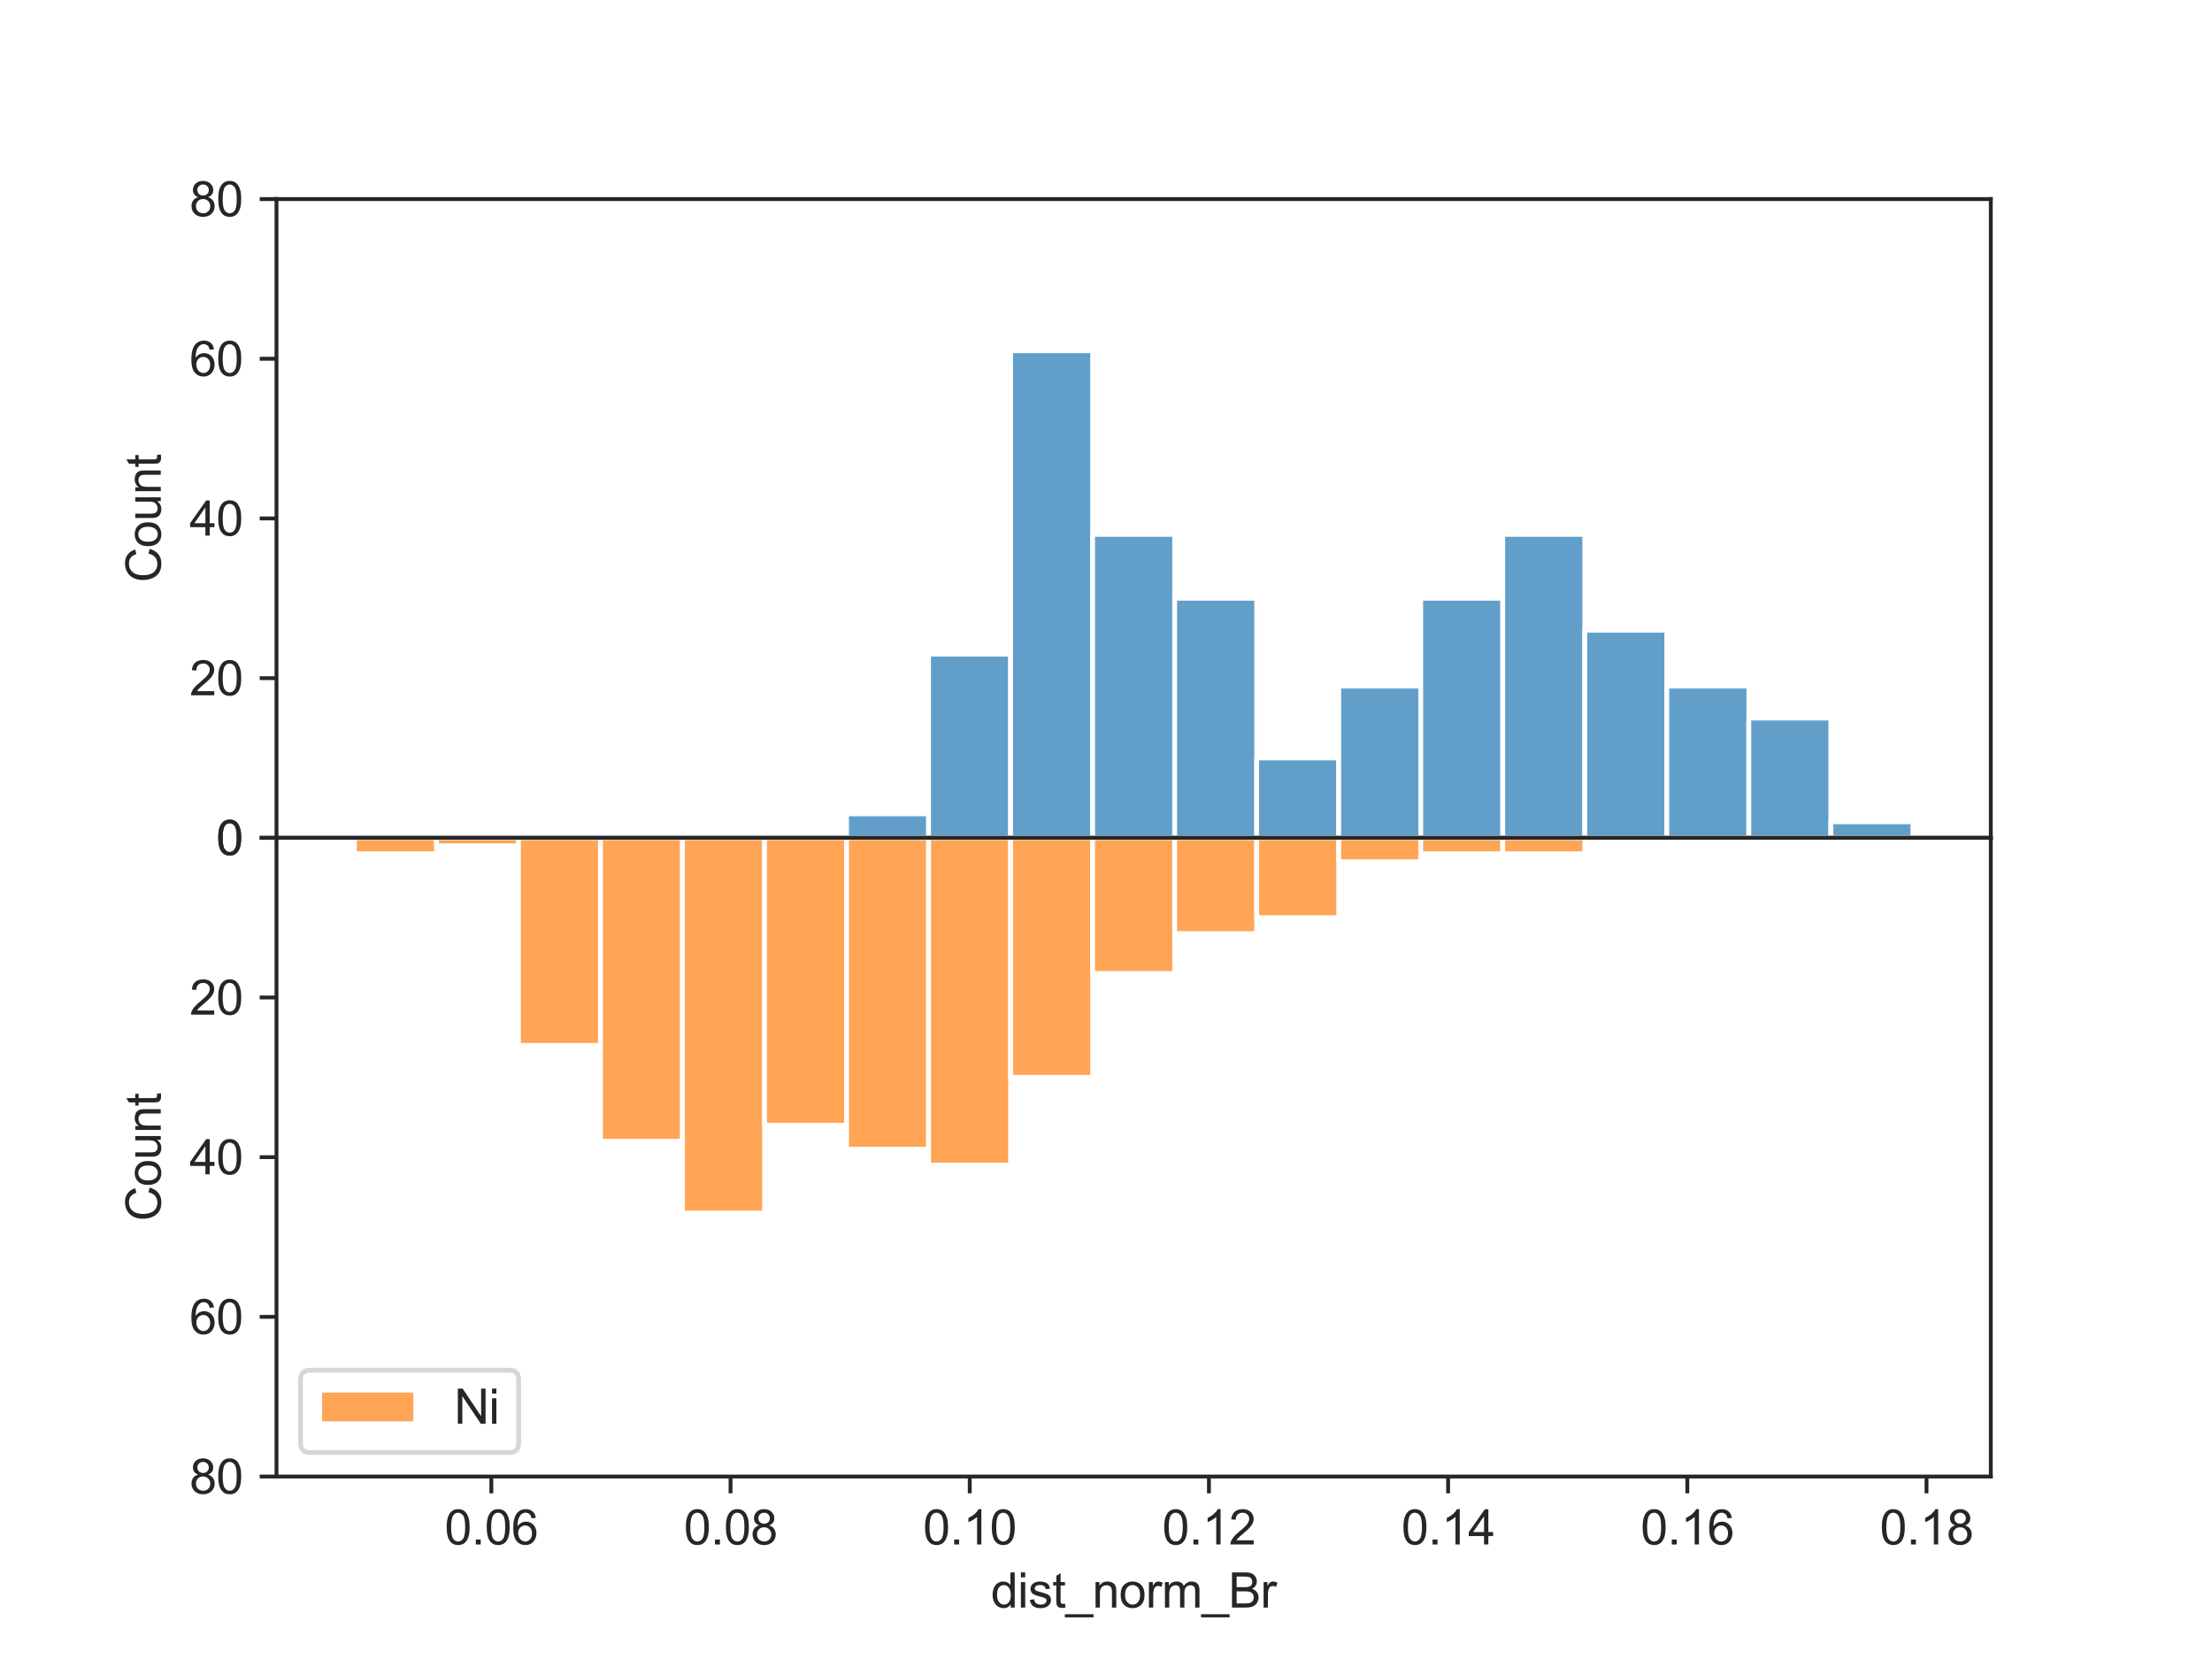 <?xml version="1.0" encoding="utf-8" standalone="no"?>
<!DOCTYPE svg PUBLIC "-//W3C//DTD SVG 1.1//EN"
  "http://www.w3.org/Graphics/SVG/1.1/DTD/svg11.dtd">
<svg xmlns:xlink="http://www.w3.org/1999/xlink" width="460.8pt" height="345.6pt" viewBox="0 0 460.8 345.6" xmlns="http://www.w3.org/2000/svg" version="1.1">
 <defs>
  <style type="text/css">*{stroke-linejoin: round; stroke-linecap: butt}</style>
 </defs>
 <g id="figure_1">
  <g id="patch_1">
   <path d="M 0 345.6 
L 460.8 345.6 
L 460.8 0 
L 0 0 
z
" style="fill: #ffffff"/>
  </g>
  <g id="axes_1">
   <g id="patch_2">
    <path d="M 57.6 174.528 
L 414.72 174.528 
L 414.72 41.472 
L 57.6 41.472 
z
" style="fill: #ffffff"/>
   </g>
   <g id="matplotlib.axis_1">
    <g id="xtick_1">
     <g id="line2d_1">
      <defs>
       <path id="me024c0a972" d="M 0 0 
L 0 3.5 
" style="stroke: #262626; stroke-width: 0.8"/>
      </defs>
      <g>
       <use xlink:href="#me024c0a972" x="102.356" y="174.528" style="fill: #262626; stroke: #262626; stroke-width: 0.8"/>
      </g>
     </g>
    </g>
    <g id="xtick_2">
     <g id="line2d_2">
      <g>
       <use xlink:href="#me024c0a972" x="152.185" y="174.528" style="fill: #262626; stroke: #262626; stroke-width: 0.8"/>
      </g>
     </g>
    </g>
    <g id="xtick_3">
     <g id="line2d_3">
      <g>
       <use xlink:href="#me024c0a972" x="202.014" y="174.528" style="fill: #262626; stroke: #262626; stroke-width: 0.8"/>
      </g>
     </g>
    </g>
    <g id="xtick_4">
     <g id="line2d_4">
      <g>
       <use xlink:href="#me024c0a972" x="251.843" y="174.528" style="fill: #262626; stroke: #262626; stroke-width: 0.8"/>
      </g>
     </g>
    </g>
    <g id="xtick_5">
     <g id="line2d_5">
      <g>
       <use xlink:href="#me024c0a972" x="301.672" y="174.528" style="fill: #262626; stroke: #262626; stroke-width: 0.8"/>
      </g>
     </g>
    </g>
    <g id="xtick_6">
     <g id="line2d_6">
      <g>
       <use xlink:href="#me024c0a972" x="351.501" y="174.528" style="fill: #262626; stroke: #262626; stroke-width: 0.8"/>
      </g>
     </g>
    </g>
    <g id="xtick_7">
     <g id="line2d_7">
      <g>
       <use xlink:href="#me024c0a972" x="401.331" y="174.528" style="fill: #262626; stroke: #262626; stroke-width: 0.8"/>
      </g>
     </g>
    </g>
   </g>
   <g id="matplotlib.axis_2">
    <g id="ytick_1">
     <g id="line2d_8">
      <defs>
       <path id="mdc1b8b03ef" d="M 0 0 
L -3.5 0 
" style="stroke: #262626; stroke-width: 0.8"/>
      </defs>
      <g>
       <use xlink:href="#mdc1b8b03ef" x="57.6" y="174.528" style="fill: #262626; stroke: #262626; stroke-width: 0.8"/>
      </g>
     </g>
     <g id="text_1">
      <!-- 0 -->
      <g style="fill: #262626" transform="translate(45.039 178.107) scale(0.1 -0.1)">
       <defs>
        <path id="ArialMT-30" d="M 266 2259 
Q 266 3072 433 3567 
Q 600 4063 929 4331 
Q 1259 4600 1759 4600 
Q 2128 4600 2406 4451 
Q 2684 4303 2865 4023 
Q 3047 3744 3150 3342 
Q 3253 2941 3253 2259 
Q 3253 1453 3087 958 
Q 2922 463 2592 192 
Q 2263 -78 1759 -78 
Q 1097 -78 719 397 
Q 266 969 266 2259 
z
M 844 2259 
Q 844 1131 1108 757 
Q 1372 384 1759 384 
Q 2147 384 2411 759 
Q 2675 1134 2675 2259 
Q 2675 3391 2411 3762 
Q 2147 4134 1753 4134 
Q 1366 4134 1134 3806 
Q 844 3388 844 2259 
z
" transform="scale(0.016)"/>
       </defs>
       <use xlink:href="#ArialMT-30"/>
      </g>
     </g>
    </g>
    <g id="ytick_2">
     <g id="line2d_9">
      <g>
       <use xlink:href="#mdc1b8b03ef" x="57.6" y="141.264" style="fill: #262626; stroke: #262626; stroke-width: 0.8"/>
      </g>
     </g>
     <g id="text_2">
      <!-- 20 -->
      <g style="fill: #262626" transform="translate(39.478 144.843) scale(0.1 -0.1)">
       <defs>
        <path id="ArialMT-32" d="M 3222 541 
L 3222 0 
L 194 0 
Q 188 203 259 391 
Q 375 700 629 1000 
Q 884 1300 1366 1694 
Q 2113 2306 2375 2664 
Q 2638 3022 2638 3341 
Q 2638 3675 2398 3904 
Q 2159 4134 1775 4134 
Q 1369 4134 1125 3890 
Q 881 3647 878 3216 
L 300 3275 
Q 359 3922 746 4261 
Q 1134 4600 1788 4600 
Q 2447 4600 2831 4234 
Q 3216 3869 3216 3328 
Q 3216 3053 3103 2787 
Q 2991 2522 2730 2228 
Q 2469 1934 1863 1422 
Q 1356 997 1212 845 
Q 1069 694 975 541 
L 3222 541 
z
" transform="scale(0.016)"/>
       </defs>
       <use xlink:href="#ArialMT-32"/>
       <use xlink:href="#ArialMT-30" x="55.615"/>
      </g>
     </g>
    </g>
    <g id="ytick_3">
     <g id="line2d_10">
      <g>
       <use xlink:href="#mdc1b8b03ef" x="57.6" y="108" style="fill: #262626; stroke: #262626; stroke-width: 0.8"/>
      </g>
     </g>
     <g id="text_3">
      <!-- 40 -->
      <g style="fill: #262626" transform="translate(39.478 111.579) scale(0.1 -0.1)">
       <defs>
        <path id="ArialMT-34" d="M 2069 0 
L 2069 1097 
L 81 1097 
L 81 1613 
L 2172 4581 
L 2631 4581 
L 2631 1613 
L 3250 1613 
L 3250 1097 
L 2631 1097 
L 2631 0 
L 2069 0 
z
M 2069 1613 
L 2069 3678 
L 634 1613 
L 2069 1613 
z
" transform="scale(0.016)"/>
       </defs>
       <use xlink:href="#ArialMT-34"/>
       <use xlink:href="#ArialMT-30" x="55.615"/>
      </g>
     </g>
    </g>
    <g id="ytick_4">
     <g id="line2d_11">
      <g>
       <use xlink:href="#mdc1b8b03ef" x="57.6" y="74.736" style="fill: #262626; stroke: #262626; stroke-width: 0.8"/>
      </g>
     </g>
     <g id="text_4">
      <!-- 60 -->
      <g style="fill: #262626" transform="translate(39.478 78.315) scale(0.1 -0.1)">
       <defs>
        <path id="ArialMT-36" d="M 3184 3459 
L 2625 3416 
Q 2550 3747 2413 3897 
Q 2184 4138 1850 4138 
Q 1581 4138 1378 3988 
Q 1113 3794 959 3422 
Q 806 3050 800 2363 
Q 1003 2672 1297 2822 
Q 1591 2972 1913 2972 
Q 2475 2972 2870 2558 
Q 3266 2144 3266 1488 
Q 3266 1056 3080 686 
Q 2894 316 2569 119 
Q 2244 -78 1831 -78 
Q 1128 -78 684 439 
Q 241 956 241 2144 
Q 241 3472 731 4075 
Q 1159 4600 1884 4600 
Q 2425 4600 2770 4297 
Q 3116 3994 3184 3459 
z
M 888 1484 
Q 888 1194 1011 928 
Q 1134 663 1356 523 
Q 1578 384 1822 384 
Q 2178 384 2434 671 
Q 2691 959 2691 1453 
Q 2691 1928 2437 2201 
Q 2184 2475 1800 2475 
Q 1419 2475 1153 2201 
Q 888 1928 888 1484 
z
" transform="scale(0.016)"/>
       </defs>
       <use xlink:href="#ArialMT-36"/>
       <use xlink:href="#ArialMT-30" x="55.615"/>
      </g>
     </g>
    </g>
    <g id="ytick_5">
     <g id="line2d_12">
      <g>
       <use xlink:href="#mdc1b8b03ef" x="57.6" y="41.472" style="fill: #262626; stroke: #262626; stroke-width: 0.8"/>
      </g>
     </g>
     <g id="text_5">
      <!-- 80 -->
      <g style="fill: #262626" transform="translate(39.478 45.051) scale(0.1 -0.1)">
       <defs>
        <path id="ArialMT-38" d="M 1131 2484 
Q 781 2613 612 2850 
Q 444 3088 444 3419 
Q 444 3919 803 4259 
Q 1163 4600 1759 4600 
Q 2359 4600 2725 4251 
Q 3091 3903 3091 3403 
Q 3091 3084 2923 2848 
Q 2756 2613 2416 2484 
Q 2838 2347 3058 2040 
Q 3278 1734 3278 1309 
Q 3278 722 2862 322 
Q 2447 -78 1769 -78 
Q 1091 -78 675 323 
Q 259 725 259 1325 
Q 259 1772 486 2073 
Q 713 2375 1131 2484 
z
M 1019 3438 
Q 1019 3113 1228 2906 
Q 1438 2700 1772 2700 
Q 2097 2700 2305 2904 
Q 2513 3109 2513 3406 
Q 2513 3716 2298 3927 
Q 2084 4138 1766 4138 
Q 1444 4138 1231 3931 
Q 1019 3725 1019 3438 
z
M 838 1322 
Q 838 1081 952 856 
Q 1066 631 1291 507 
Q 1516 384 1775 384 
Q 2178 384 2440 643 
Q 2703 903 2703 1303 
Q 2703 1709 2433 1975 
Q 2163 2241 1756 2241 
Q 1359 2241 1098 1978 
Q 838 1716 838 1322 
z
" transform="scale(0.016)"/>
       </defs>
       <use xlink:href="#ArialMT-38"/>
       <use xlink:href="#ArialMT-30" x="55.615"/>
      </g>
     </g>
    </g>
    <g id="text_6">
     <!-- Count -->
     <g style="fill: #262626" transform="translate(33.491 121.341) rotate(-90) scale(0.1 -0.1)">
      <defs>
       <path id="ArialMT-43" d="M 3763 1606 
L 4369 1453 
Q 4178 706 3683 314 
Q 3188 -78 2472 -78 
Q 1731 -78 1267 223 
Q 803 525 561 1097 
Q 319 1669 319 2325 
Q 319 3041 592 3573 
Q 866 4106 1370 4382 
Q 1875 4659 2481 4659 
Q 3169 4659 3637 4309 
Q 4106 3959 4291 3325 
L 3694 3184 
Q 3534 3684 3231 3912 
Q 2928 4141 2469 4141 
Q 1941 4141 1586 3887 
Q 1231 3634 1087 3207 
Q 944 2781 944 2328 
Q 944 1744 1114 1308 
Q 1284 872 1643 656 
Q 2003 441 2422 441 
Q 2931 441 3284 734 
Q 3638 1028 3763 1606 
z
" transform="scale(0.016)"/>
       <path id="ArialMT-6f" d="M 213 1659 
Q 213 2581 725 3025 
Q 1153 3394 1769 3394 
Q 2453 3394 2887 2945 
Q 3322 2497 3322 1706 
Q 3322 1066 3130 698 
Q 2938 331 2570 128 
Q 2203 -75 1769 -75 
Q 1072 -75 642 372 
Q 213 819 213 1659 
z
M 791 1659 
Q 791 1022 1069 705 
Q 1347 388 1769 388 
Q 2188 388 2466 706 
Q 2744 1025 2744 1678 
Q 2744 2294 2464 2611 
Q 2184 2928 1769 2928 
Q 1347 2928 1069 2612 
Q 791 2297 791 1659 
z
" transform="scale(0.016)"/>
       <path id="ArialMT-75" d="M 2597 0 
L 2597 488 
Q 2209 -75 1544 -75 
Q 1250 -75 995 37 
Q 741 150 617 320 
Q 494 491 444 738 
Q 409 903 409 1263 
L 409 3319 
L 972 3319 
L 972 1478 
Q 972 1038 1006 884 
Q 1059 663 1231 536 
Q 1403 409 1656 409 
Q 1909 409 2131 539 
Q 2353 669 2445 892 
Q 2538 1116 2538 1541 
L 2538 3319 
L 3100 3319 
L 3100 0 
L 2597 0 
z
" transform="scale(0.016)"/>
       <path id="ArialMT-6e" d="M 422 0 
L 422 3319 
L 928 3319 
L 928 2847 
Q 1294 3394 1984 3394 
Q 2284 3394 2536 3286 
Q 2788 3178 2913 3003 
Q 3038 2828 3088 2588 
Q 3119 2431 3119 2041 
L 3119 0 
L 2556 0 
L 2556 2019 
Q 2556 2363 2490 2533 
Q 2425 2703 2258 2804 
Q 2091 2906 1866 2906 
Q 1506 2906 1245 2678 
Q 984 2450 984 1813 
L 984 0 
L 422 0 
z
" transform="scale(0.016)"/>
       <path id="ArialMT-74" d="M 1650 503 
L 1731 6 
Q 1494 -44 1306 -44 
Q 1000 -44 831 53 
Q 663 150 594 308 
Q 525 466 525 972 
L 525 2881 
L 113 2881 
L 113 3319 
L 525 3319 
L 525 4141 
L 1084 4478 
L 1084 3319 
L 1650 3319 
L 1650 2881 
L 1084 2881 
L 1084 941 
Q 1084 700 1114 631 
Q 1144 563 1211 522 
Q 1278 481 1403 481 
Q 1497 481 1650 503 
z
" transform="scale(0.016)"/>
      </defs>
      <use xlink:href="#ArialMT-43"/>
      <use xlink:href="#ArialMT-6f" x="72.217"/>
      <use xlink:href="#ArialMT-75" x="127.832"/>
      <use xlink:href="#ArialMT-6e" x="183.447"/>
      <use xlink:href="#ArialMT-74" x="239.062"/>
     </g>
    </g>
   </g>
   <g id="patch_3">
    <path d="M 73.833 174.528 
L 90.92 174.528 
L 90.92 174.528 
L 73.833 174.528 
z
" clip-path="url(#pae4f54bc31)" style="fill: #1f77b4; fill-opacity: 0.7; stroke: #ffffff; stroke-linejoin: miter"/>
   </g>
   <g id="patch_4">
    <path d="M 90.92 174.528 
L 108.007 174.528 
L 108.007 174.528 
L 90.92 174.528 
z
" clip-path="url(#pae4f54bc31)" style="fill: #1f77b4; fill-opacity: 0.7; stroke: #ffffff; stroke-linejoin: miter"/>
   </g>
   <g id="patch_5">
    <path d="M 108.007 174.528 
L 125.094 174.528 
L 125.094 174.528 
L 108.007 174.528 
z
" clip-path="url(#pae4f54bc31)" style="fill: #1f77b4; fill-opacity: 0.7; stroke: #ffffff; stroke-linejoin: miter"/>
   </g>
   <g id="patch_6">
    <path d="M 125.094 174.528 
L 142.181 174.528 
L 142.181 174.528 
L 125.094 174.528 
z
" clip-path="url(#pae4f54bc31)" style="fill: #1f77b4; fill-opacity: 0.7; stroke: #ffffff; stroke-linejoin: miter"/>
   </g>
   <g id="patch_7">
    <path d="M 142.181 174.528 
L 159.268 174.528 
L 159.268 174.528 
L 142.181 174.528 
z
" clip-path="url(#pae4f54bc31)" style="fill: #1f77b4; fill-opacity: 0.7; stroke: #ffffff; stroke-linejoin: miter"/>
   </g>
   <g id="patch_8">
    <path d="M 159.268 174.528 
L 176.355 174.528 
L 176.355 174.528 
L 159.268 174.528 
z
" clip-path="url(#pae4f54bc31)" style="fill: #1f77b4; fill-opacity: 0.7; stroke: #ffffff; stroke-linejoin: miter"/>
   </g>
   <g id="patch_9">
    <path d="M 176.355 174.528 
L 193.442 174.528 
L 193.442 169.538 
L 176.355 169.538 
z
" clip-path="url(#pae4f54bc31)" style="fill: #1f77b4; fill-opacity: 0.7; stroke: #ffffff; stroke-linejoin: miter"/>
   </g>
   <g id="patch_10">
    <path d="M 193.442 174.528 
L 210.529 174.528 
L 210.529 136.274 
L 193.442 136.274 
z
" clip-path="url(#pae4f54bc31)" style="fill: #1f77b4; fill-opacity: 0.7; stroke: #ffffff; stroke-linejoin: miter"/>
   </g>
   <g id="patch_11">
    <path d="M 210.529 174.528 
L 227.616 174.528 
L 227.616 73.073 
L 210.529 73.073 
z
" clip-path="url(#pae4f54bc31)" style="fill: #1f77b4; fill-opacity: 0.7; stroke: #ffffff; stroke-linejoin: miter"/>
   </g>
   <g id="patch_12">
    <path d="M 227.616 174.528 
L 244.704 174.528 
L 244.704 111.326 
L 227.616 111.326 
z
" clip-path="url(#pae4f54bc31)" style="fill: #1f77b4; fill-opacity: 0.7; stroke: #ffffff; stroke-linejoin: miter"/>
   </g>
   <g id="patch_13">
    <path d="M 244.704 174.528 
L 261.791 174.528 
L 261.791 124.632 
L 244.704 124.632 
z
" clip-path="url(#pae4f54bc31)" style="fill: #1f77b4; fill-opacity: 0.7; stroke: #ffffff; stroke-linejoin: miter"/>
   </g>
   <g id="patch_14">
    <path d="M 261.791 174.528 
L 278.878 174.528 
L 278.878 157.896 
L 261.791 157.896 
z
" clip-path="url(#pae4f54bc31)" style="fill: #1f77b4; fill-opacity: 0.7; stroke: #ffffff; stroke-linejoin: miter"/>
   </g>
   <g id="patch_15">
    <path d="M 278.878 174.528 
L 295.965 174.528 
L 295.965 142.927 
L 278.878 142.927 
z
" clip-path="url(#pae4f54bc31)" style="fill: #1f77b4; fill-opacity: 0.7; stroke: #ffffff; stroke-linejoin: miter"/>
   </g>
   <g id="patch_16">
    <path d="M 295.965 174.528 
L 313.052 174.528 
L 313.052 124.632 
L 295.965 124.632 
z
" clip-path="url(#pae4f54bc31)" style="fill: #1f77b4; fill-opacity: 0.7; stroke: #ffffff; stroke-linejoin: miter"/>
   </g>
   <g id="patch_17">
    <path d="M 313.052 174.528 
L 330.139 174.528 
L 330.139 111.326 
L 313.052 111.326 
z
" clip-path="url(#pae4f54bc31)" style="fill: #1f77b4; fill-opacity: 0.7; stroke: #ffffff; stroke-linejoin: miter"/>
   </g>
   <g id="patch_18">
    <path d="M 330.139 174.528 
L 347.226 174.528 
L 347.226 131.285 
L 330.139 131.285 
z
" clip-path="url(#pae4f54bc31)" style="fill: #1f77b4; fill-opacity: 0.7; stroke: #ffffff; stroke-linejoin: miter"/>
   </g>
   <g id="patch_19">
    <path d="M 347.226 174.528 
L 364.313 174.528 
L 364.313 142.927 
L 347.226 142.927 
z
" clip-path="url(#pae4f54bc31)" style="fill: #1f77b4; fill-opacity: 0.7; stroke: #ffffff; stroke-linejoin: miter"/>
   </g>
   <g id="patch_20">
    <path d="M 364.313 174.528 
L 381.4 174.528 
L 381.4 149.58 
L 364.313 149.58 
z
" clip-path="url(#pae4f54bc31)" style="fill: #1f77b4; fill-opacity: 0.7; stroke: #ffffff; stroke-linejoin: miter"/>
   </g>
   <g id="patch_21">
    <path d="M 381.4 174.528 
L 398.487 174.528 
L 398.487 171.202 
L 381.4 171.202 
z
" clip-path="url(#pae4f54bc31)" style="fill: #1f77b4; fill-opacity: 0.7; stroke: #ffffff; stroke-linejoin: miter"/>
   </g>
   <g id="patch_22">
    <path d="M 57.6 174.528 
L 57.6 41.472 
" style="fill: none; stroke: #262626; stroke-width: 0.8; stroke-linejoin: miter; stroke-linecap: square"/>
   </g>
   <g id="patch_23">
    <path d="M 414.72 174.528 
L 414.72 41.472 
" style="fill: none; stroke: #262626; stroke-width: 0.8; stroke-linejoin: miter; stroke-linecap: square"/>
   </g>
   <g id="patch_24">
    <path d="M 57.6 174.528 
L 414.72 174.528 
" style="fill: none; stroke: #262626; stroke-width: 0.8; stroke-linejoin: miter; stroke-linecap: square"/>
   </g>
   <g id="patch_25">
    <path d="M 57.6 41.472 
L 414.72 41.472 
" style="fill: none; stroke: #262626; stroke-width: 0.8; stroke-linejoin: miter; stroke-linecap: square"/>
   </g>
  </g>
  <g id="axes_2">
   <g id="patch_26">
    <path d="M 57.6 307.584 
L 414.72 307.584 
L 414.72 174.528 
L 57.6 174.528 
z
" style="fill: #ffffff"/>
   </g>
   <g id="matplotlib.axis_3">
    <g id="xtick_8">
     <g id="line2d_13">
      <g>
       <use xlink:href="#me024c0a972" x="102.356" y="307.584" style="fill: #262626; stroke: #262626; stroke-width: 0.8"/>
      </g>
     </g>
     <g id="text_7">
      <!-- 0.06 -->
      <g style="fill: #262626" transform="translate(92.626 321.742) scale(0.1 -0.1)">
       <defs>
        <path id="ArialMT-2e" d="M 581 0 
L 581 641 
L 1222 641 
L 1222 0 
L 581 0 
z
" transform="scale(0.016)"/>
       </defs>
       <use xlink:href="#ArialMT-30"/>
       <use xlink:href="#ArialMT-2e" x="55.615"/>
       <use xlink:href="#ArialMT-30" x="83.398"/>
       <use xlink:href="#ArialMT-36" x="139.014"/>
      </g>
     </g>
    </g>
    <g id="xtick_9">
     <g id="line2d_14">
      <g>
       <use xlink:href="#me024c0a972" x="152.185" y="307.584" style="fill: #262626; stroke: #262626; stroke-width: 0.8"/>
      </g>
     </g>
     <g id="text_8">
      <!-- 0.08 -->
      <g style="fill: #262626" transform="translate(142.455 321.742) scale(0.1 -0.1)">
       <use xlink:href="#ArialMT-30"/>
       <use xlink:href="#ArialMT-2e" x="55.615"/>
       <use xlink:href="#ArialMT-30" x="83.398"/>
       <use xlink:href="#ArialMT-38" x="139.014"/>
      </g>
     </g>
    </g>
    <g id="xtick_10">
     <g id="line2d_15">
      <g>
       <use xlink:href="#me024c0a972" x="202.014" y="307.584" style="fill: #262626; stroke: #262626; stroke-width: 0.8"/>
      </g>
     </g>
     <g id="text_9">
      <!-- 0.10 -->
      <g style="fill: #262626" transform="translate(192.284 321.742) scale(0.1 -0.1)">
       <defs>
        <path id="ArialMT-31" d="M 2384 0 
L 1822 0 
L 1822 3584 
Q 1619 3391 1289 3197 
Q 959 3003 697 2906 
L 697 3450 
Q 1169 3672 1522 3987 
Q 1875 4303 2022 4600 
L 2384 4600 
L 2384 0 
z
" transform="scale(0.016)"/>
       </defs>
       <use xlink:href="#ArialMT-30"/>
       <use xlink:href="#ArialMT-2e" x="55.615"/>
       <use xlink:href="#ArialMT-31" x="83.398"/>
       <use xlink:href="#ArialMT-30" x="139.014"/>
      </g>
     </g>
    </g>
    <g id="xtick_11">
     <g id="line2d_16">
      <g>
       <use xlink:href="#me024c0a972" x="251.843" y="307.584" style="fill: #262626; stroke: #262626; stroke-width: 0.8"/>
      </g>
     </g>
     <g id="text_10">
      <!-- 0.12 -->
      <g style="fill: #262626" transform="translate(242.113 321.742) scale(0.1 -0.1)">
       <use xlink:href="#ArialMT-30"/>
       <use xlink:href="#ArialMT-2e" x="55.615"/>
       <use xlink:href="#ArialMT-31" x="83.398"/>
       <use xlink:href="#ArialMT-32" x="139.014"/>
      </g>
     </g>
    </g>
    <g id="xtick_12">
     <g id="line2d_17">
      <g>
       <use xlink:href="#me024c0a972" x="301.672" y="307.584" style="fill: #262626; stroke: #262626; stroke-width: 0.8"/>
      </g>
     </g>
     <g id="text_11">
      <!-- 0.14 -->
      <g style="fill: #262626" transform="translate(291.942 321.742) scale(0.1 -0.1)">
       <use xlink:href="#ArialMT-30"/>
       <use xlink:href="#ArialMT-2e" x="55.615"/>
       <use xlink:href="#ArialMT-31" x="83.398"/>
       <use xlink:href="#ArialMT-34" x="139.014"/>
      </g>
     </g>
    </g>
    <g id="xtick_13">
     <g id="line2d_18">
      <g>
       <use xlink:href="#me024c0a972" x="351.501" y="307.584" style="fill: #262626; stroke: #262626; stroke-width: 0.8"/>
      </g>
     </g>
     <g id="text_12">
      <!-- 0.16 -->
      <g style="fill: #262626" transform="translate(341.771 321.742) scale(0.1 -0.1)">
       <use xlink:href="#ArialMT-30"/>
       <use xlink:href="#ArialMT-2e" x="55.615"/>
       <use xlink:href="#ArialMT-31" x="83.398"/>
       <use xlink:href="#ArialMT-36" x="139.014"/>
      </g>
     </g>
    </g>
    <g id="xtick_14">
     <g id="line2d_19">
      <g>
       <use xlink:href="#me024c0a972" x="401.331" y="307.584" style="fill: #262626; stroke: #262626; stroke-width: 0.8"/>
      </g>
     </g>
     <g id="text_13">
      <!-- 0.18 -->
      <g style="fill: #262626" transform="translate(391.6 321.742) scale(0.1 -0.1)">
       <use xlink:href="#ArialMT-30"/>
       <use xlink:href="#ArialMT-2e" x="55.615"/>
       <use xlink:href="#ArialMT-31" x="83.398"/>
       <use xlink:href="#ArialMT-38" x="139.014"/>
      </g>
     </g>
    </g>
    <g id="text_14">
     <!-- dist_norm_Br -->
     <g style="fill: #262626" transform="translate(206.428 334.887) scale(0.1 -0.1)">
      <defs>
       <path id="ArialMT-64" d="M 2575 0 
L 2575 419 
Q 2259 -75 1647 -75 
Q 1250 -75 917 144 
Q 584 363 401 755 
Q 219 1147 219 1656 
Q 219 2153 384 2558 
Q 550 2963 881 3178 
Q 1213 3394 1622 3394 
Q 1922 3394 2156 3267 
Q 2391 3141 2538 2938 
L 2538 4581 
L 3097 4581 
L 3097 0 
L 2575 0 
z
M 797 1656 
Q 797 1019 1065 703 
Q 1334 388 1700 388 
Q 2069 388 2326 689 
Q 2584 991 2584 1609 
Q 2584 2291 2321 2609 
Q 2059 2928 1675 2928 
Q 1300 2928 1048 2622 
Q 797 2316 797 1656 
z
" transform="scale(0.016)"/>
       <path id="ArialMT-69" d="M 425 3934 
L 425 4581 
L 988 4581 
L 988 3934 
L 425 3934 
z
M 425 0 
L 425 3319 
L 988 3319 
L 988 0 
L 425 0 
z
" transform="scale(0.016)"/>
       <path id="ArialMT-73" d="M 197 991 
L 753 1078 
Q 800 744 1014 566 
Q 1228 388 1613 388 
Q 2000 388 2187 545 
Q 2375 703 2375 916 
Q 2375 1106 2209 1216 
Q 2094 1291 1634 1406 
Q 1016 1563 777 1677 
Q 538 1791 414 1992 
Q 291 2194 291 2438 
Q 291 2659 392 2848 
Q 494 3038 669 3163 
Q 800 3259 1026 3326 
Q 1253 3394 1513 3394 
Q 1903 3394 2198 3281 
Q 2494 3169 2634 2976 
Q 2775 2784 2828 2463 
L 2278 2388 
Q 2241 2644 2061 2787 
Q 1881 2931 1553 2931 
Q 1166 2931 1000 2803 
Q 834 2675 834 2503 
Q 834 2394 903 2306 
Q 972 2216 1119 2156 
Q 1203 2125 1616 2013 
Q 2213 1853 2448 1751 
Q 2684 1650 2818 1456 
Q 2953 1263 2953 975 
Q 2953 694 2789 445 
Q 2625 197 2315 61 
Q 2006 -75 1616 -75 
Q 969 -75 630 194 
Q 291 463 197 991 
z
" transform="scale(0.016)"/>
       <path id="ArialMT-5f" d="M -97 -1272 
L -97 -866 
L 3631 -866 
L 3631 -1272 
L -97 -1272 
z
" transform="scale(0.016)"/>
       <path id="ArialMT-72" d="M 416 0 
L 416 3319 
L 922 3319 
L 922 2816 
Q 1116 3169 1280 3281 
Q 1444 3394 1641 3394 
Q 1925 3394 2219 3213 
L 2025 2691 
Q 1819 2813 1613 2813 
Q 1428 2813 1281 2702 
Q 1134 2591 1072 2394 
Q 978 2094 978 1738 
L 978 0 
L 416 0 
z
" transform="scale(0.016)"/>
       <path id="ArialMT-6d" d="M 422 0 
L 422 3319 
L 925 3319 
L 925 2853 
Q 1081 3097 1340 3245 
Q 1600 3394 1931 3394 
Q 2300 3394 2536 3241 
Q 2772 3088 2869 2813 
Q 3263 3394 3894 3394 
Q 4388 3394 4653 3120 
Q 4919 2847 4919 2278 
L 4919 0 
L 4359 0 
L 4359 2091 
Q 4359 2428 4304 2576 
Q 4250 2725 4106 2815 
Q 3963 2906 3769 2906 
Q 3419 2906 3187 2673 
Q 2956 2441 2956 1928 
L 2956 0 
L 2394 0 
L 2394 2156 
Q 2394 2531 2256 2718 
Q 2119 2906 1806 2906 
Q 1569 2906 1367 2781 
Q 1166 2656 1075 2415 
Q 984 2175 984 1722 
L 984 0 
L 422 0 
z
" transform="scale(0.016)"/>
       <path id="ArialMT-42" d="M 469 0 
L 469 4581 
L 2188 4581 
Q 2713 4581 3030 4442 
Q 3347 4303 3526 4014 
Q 3706 3725 3706 3409 
Q 3706 3116 3547 2856 
Q 3388 2597 3066 2438 
Q 3481 2316 3704 2022 
Q 3928 1728 3928 1328 
Q 3928 1006 3792 729 
Q 3656 453 3456 303 
Q 3256 153 2954 76 
Q 2653 0 2216 0 
L 469 0 
z
M 1075 2656 
L 2066 2656 
Q 2469 2656 2644 2709 
Q 2875 2778 2992 2937 
Q 3109 3097 3109 3338 
Q 3109 3566 3000 3739 
Q 2891 3913 2687 3977 
Q 2484 4041 1991 4041 
L 1075 4041 
L 1075 2656 
z
M 1075 541 
L 2216 541 
Q 2509 541 2628 563 
Q 2838 600 2978 687 
Q 3119 775 3209 942 
Q 3300 1109 3300 1328 
Q 3300 1584 3169 1773 
Q 3038 1963 2805 2039 
Q 2572 2116 2134 2116 
L 1075 2116 
L 1075 541 
z
" transform="scale(0.016)"/>
      </defs>
      <use xlink:href="#ArialMT-64"/>
      <use xlink:href="#ArialMT-69" x="55.615"/>
      <use xlink:href="#ArialMT-73" x="77.832"/>
      <use xlink:href="#ArialMT-74" x="127.832"/>
      <use xlink:href="#ArialMT-5f" x="155.615"/>
      <use xlink:href="#ArialMT-6e" x="211.23"/>
      <use xlink:href="#ArialMT-6f" x="266.846"/>
      <use xlink:href="#ArialMT-72" x="322.461"/>
      <use xlink:href="#ArialMT-6d" x="355.762"/>
      <use xlink:href="#ArialMT-5f" x="439.062"/>
      <use xlink:href="#ArialMT-42" x="494.678"/>
      <use xlink:href="#ArialMT-72" x="561.377"/>
     </g>
    </g>
   </g>
   <g id="matplotlib.axis_4">
    <g id="ytick_6">
     <g id="line2d_20">
      <g>
       <use xlink:href="#mdc1b8b03ef" x="57.6" y="174.528" style="fill: #262626; stroke: #262626; stroke-width: 0.8"/>
      </g>
     </g>
     <g id="text_15">
      <!-- 0 -->
      <g style="fill: #262626" transform="translate(45.039 178.107) scale(0.1 -0.1)">
       <use xlink:href="#ArialMT-30"/>
      </g>
     </g>
    </g>
    <g id="ytick_7">
     <g id="line2d_21">
      <g>
       <use xlink:href="#mdc1b8b03ef" x="57.6" y="207.792" style="fill: #262626; stroke: #262626; stroke-width: 0.8"/>
      </g>
     </g>
     <g id="text_16">
      <!-- 20 -->
      <g style="fill: #262626" transform="translate(39.478 211.371) scale(0.1 -0.1)">
       <use xlink:href="#ArialMT-32"/>
       <use xlink:href="#ArialMT-30" x="55.615"/>
      </g>
     </g>
    </g>
    <g id="ytick_8">
     <g id="line2d_22">
      <g>
       <use xlink:href="#mdc1b8b03ef" x="57.6" y="241.056" style="fill: #262626; stroke: #262626; stroke-width: 0.8"/>
      </g>
     </g>
     <g id="text_17">
      <!-- 40 -->
      <g style="fill: #262626" transform="translate(39.478 244.635) scale(0.1 -0.1)">
       <use xlink:href="#ArialMT-34"/>
       <use xlink:href="#ArialMT-30" x="55.615"/>
      </g>
     </g>
    </g>
    <g id="ytick_9">
     <g id="line2d_23">
      <g>
       <use xlink:href="#mdc1b8b03ef" x="57.6" y="274.32" style="fill: #262626; stroke: #262626; stroke-width: 0.8"/>
      </g>
     </g>
     <g id="text_18">
      <!-- 60 -->
      <g style="fill: #262626" transform="translate(39.478 277.899) scale(0.1 -0.1)">
       <use xlink:href="#ArialMT-36"/>
       <use xlink:href="#ArialMT-30" x="55.615"/>
      </g>
     </g>
    </g>
    <g id="ytick_10">
     <g id="line2d_24">
      <g>
       <use xlink:href="#mdc1b8b03ef" x="57.6" y="307.584" style="fill: #262626; stroke: #262626; stroke-width: 0.8"/>
      </g>
     </g>
     <g id="text_19">
      <!-- 80 -->
      <g style="fill: #262626" transform="translate(39.478 311.163) scale(0.1 -0.1)">
       <use xlink:href="#ArialMT-38"/>
       <use xlink:href="#ArialMT-30" x="55.615"/>
      </g>
     </g>
    </g>
    <g id="text_20">
     <!-- Count -->
     <g style="fill: #262626" transform="translate(33.491 254.397) rotate(-90) scale(0.1 -0.1)">
      <use xlink:href="#ArialMT-43"/>
      <use xlink:href="#ArialMT-6f" x="72.217"/>
      <use xlink:href="#ArialMT-75" x="127.832"/>
      <use xlink:href="#ArialMT-6e" x="183.447"/>
      <use xlink:href="#ArialMT-74" x="239.062"/>
     </g>
    </g>
   </g>
   <g id="patch_27">
    <path d="M 73.833 174.528 
L 90.92 174.528 
L 90.92 177.854 
L 73.833 177.854 
z
" clip-path="url(#p81a95c6127)" style="fill: #ff7f0e; fill-opacity: 0.7; stroke: #ffffff; stroke-linejoin: miter"/>
   </g>
   <g id="patch_28">
    <path d="M 90.92 174.528 
L 108.007 174.528 
L 108.007 176.191 
L 90.92 176.191 
z
" clip-path="url(#p81a95c6127)" style="fill: #ff7f0e; fill-opacity: 0.7; stroke: #ffffff; stroke-linejoin: miter"/>
   </g>
   <g id="patch_29">
    <path d="M 108.007 174.528 
L 125.094 174.528 
L 125.094 217.771 
L 108.007 217.771 
z
" clip-path="url(#p81a95c6127)" style="fill: #ff7f0e; fill-opacity: 0.7; stroke: #ffffff; stroke-linejoin: miter"/>
   </g>
   <g id="patch_30">
    <path d="M 125.094 174.528 
L 142.181 174.528 
L 142.181 237.73 
L 125.094 237.73 
z
" clip-path="url(#p81a95c6127)" style="fill: #ff7f0e; fill-opacity: 0.7; stroke: #ffffff; stroke-linejoin: miter"/>
   </g>
   <g id="patch_31">
    <path d="M 142.181 174.528 
L 159.268 174.528 
L 159.268 252.698 
L 142.181 252.698 
z
" clip-path="url(#p81a95c6127)" style="fill: #ff7f0e; fill-opacity: 0.7; stroke: #ffffff; stroke-linejoin: miter"/>
   </g>
   <g id="patch_32">
    <path d="M 159.268 174.528 
L 176.355 174.528 
L 176.355 234.403 
L 159.268 234.403 
z
" clip-path="url(#p81a95c6127)" style="fill: #ff7f0e; fill-opacity: 0.7; stroke: #ffffff; stroke-linejoin: miter"/>
   </g>
   <g id="patch_33">
    <path d="M 176.355 174.528 
L 193.442 174.528 
L 193.442 239.393 
L 176.355 239.393 
z
" clip-path="url(#p81a95c6127)" style="fill: #ff7f0e; fill-opacity: 0.7; stroke: #ffffff; stroke-linejoin: miter"/>
   </g>
   <g id="patch_34">
    <path d="M 193.442 174.528 
L 210.529 174.528 
L 210.529 242.719 
L 193.442 242.719 
z
" clip-path="url(#p81a95c6127)" style="fill: #ff7f0e; fill-opacity: 0.7; stroke: #ffffff; stroke-linejoin: miter"/>
   </g>
   <g id="patch_35">
    <path d="M 210.529 174.528 
L 227.616 174.528 
L 227.616 224.424 
L 210.529 224.424 
z
" clip-path="url(#p81a95c6127)" style="fill: #ff7f0e; fill-opacity: 0.7; stroke: #ffffff; stroke-linejoin: miter"/>
   </g>
   <g id="patch_36">
    <path d="M 227.616 174.528 
L 244.704 174.528 
L 244.704 202.802 
L 227.616 202.802 
z
" clip-path="url(#p81a95c6127)" style="fill: #ff7f0e; fill-opacity: 0.7; stroke: #ffffff; stroke-linejoin: miter"/>
   </g>
   <g id="patch_37">
    <path d="M 244.704 174.528 
L 261.791 174.528 
L 261.791 194.486 
L 244.704 194.486 
z
" clip-path="url(#p81a95c6127)" style="fill: #ff7f0e; fill-opacity: 0.7; stroke: #ffffff; stroke-linejoin: miter"/>
   </g>
   <g id="patch_38">
    <path d="M 261.791 174.528 
L 278.878 174.528 
L 278.878 191.16 
L 261.791 191.16 
z
" clip-path="url(#p81a95c6127)" style="fill: #ff7f0e; fill-opacity: 0.7; stroke: #ffffff; stroke-linejoin: miter"/>
   </g>
   <g id="patch_39">
    <path d="M 278.878 174.528 
L 295.965 174.528 
L 295.965 179.518 
L 278.878 179.518 
z
" clip-path="url(#p81a95c6127)" style="fill: #ff7f0e; fill-opacity: 0.7; stroke: #ffffff; stroke-linejoin: miter"/>
   </g>
   <g id="patch_40">
    <path d="M 295.965 174.528 
L 313.052 174.528 
L 313.052 177.854 
L 295.965 177.854 
z
" clip-path="url(#p81a95c6127)" style="fill: #ff7f0e; fill-opacity: 0.7; stroke: #ffffff; stroke-linejoin: miter"/>
   </g>
   <g id="patch_41">
    <path d="M 313.052 174.528 
L 330.139 174.528 
L 330.139 177.854 
L 313.052 177.854 
z
" clip-path="url(#p81a95c6127)" style="fill: #ff7f0e; fill-opacity: 0.7; stroke: #ffffff; stroke-linejoin: miter"/>
   </g>
   <g id="patch_42">
    <path d="M 330.139 174.528 
L 347.226 174.528 
L 347.226 174.528 
L 330.139 174.528 
z
" clip-path="url(#p81a95c6127)" style="fill: #ff7f0e; fill-opacity: 0.7; stroke: #ffffff; stroke-linejoin: miter"/>
   </g>
   <g id="patch_43">
    <path d="M 347.226 174.528 
L 364.313 174.528 
L 364.313 174.528 
L 347.226 174.528 
z
" clip-path="url(#p81a95c6127)" style="fill: #ff7f0e; fill-opacity: 0.7; stroke: #ffffff; stroke-linejoin: miter"/>
   </g>
   <g id="patch_44">
    <path d="M 364.313 174.528 
L 381.4 174.528 
L 381.4 174.528 
L 364.313 174.528 
z
" clip-path="url(#p81a95c6127)" style="fill: #ff7f0e; fill-opacity: 0.7; stroke: #ffffff; stroke-linejoin: miter"/>
   </g>
   <g id="patch_45">
    <path d="M 381.4 174.528 
L 398.487 174.528 
L 398.487 174.528 
L 381.4 174.528 
z
" clip-path="url(#p81a95c6127)" style="fill: #ff7f0e; fill-opacity: 0.7; stroke: #ffffff; stroke-linejoin: miter"/>
   </g>
   <g id="patch_46">
    <path d="M 57.6 307.584 
L 57.6 174.528 
" style="fill: none; stroke: #262626; stroke-width: 0.8; stroke-linejoin: miter; stroke-linecap: square"/>
   </g>
   <g id="patch_47">
    <path d="M 414.72 307.584 
L 414.72 174.528 
" style="fill: none; stroke: #262626; stroke-width: 0.8; stroke-linejoin: miter; stroke-linecap: square"/>
   </g>
   <g id="patch_48">
    <path d="M 57.6 307.584 
L 414.72 307.584 
" style="fill: none; stroke: #262626; stroke-width: 0.8; stroke-linejoin: miter; stroke-linecap: square"/>
   </g>
   <g id="patch_49">
    <path d="M 57.6 174.528 
L 414.72 174.528 
" style="fill: none; stroke: #262626; stroke-width: 0.8; stroke-linejoin: miter; stroke-linecap: square"/>
   </g>
   <g id="legend_1">
    <g id="patch_50">
     <path d="M 64.6 302.584 
L 106.044 302.584 
Q 108.044 302.584 108.044 300.584 
L 108.044 287.439 
Q 108.044 285.439 106.044 285.439 
L 64.6 285.439 
Q 62.6 285.439 62.6 287.439 
L 62.6 300.584 
Q 62.6 302.584 64.6 302.584 
z
" style="fill: #ffffff; opacity: 0.8; stroke: #cccccc; stroke-linejoin: miter"/>
    </g>
    <g id="patch_51">
     <path d="M 66.6 296.596 
L 86.6 296.596 
L 86.6 289.596 
L 66.6 289.596 
z
" style="fill: #ff7f0e; fill-opacity: 0.7; stroke: #ffffff; stroke-linejoin: miter"/>
    </g>
    <g id="text_21">
     <!-- Ni -->
     <g style="fill: #262626" transform="translate(94.6 296.596) scale(0.1 -0.1)">
      <defs>
       <path id="ArialMT-4e" d="M 488 0 
L 488 4581 
L 1109 4581 
L 3516 984 
L 3516 4581 
L 4097 4581 
L 4097 0 
L 3475 0 
L 1069 3600 
L 1069 0 
L 488 0 
z
" transform="scale(0.016)"/>
      </defs>
      <use xlink:href="#ArialMT-4e"/>
      <use xlink:href="#ArialMT-69" x="72.217"/>
     </g>
    </g>
   </g>
  </g>
 </g>
 <defs>
  <clipPath id="pae4f54bc31">
   <rect x="57.6" y="41.472" width="357.12" height="133.056"/>
  </clipPath>
  <clipPath id="p81a95c6127">
   <rect x="57.6" y="174.528" width="357.12" height="133.056"/>
  </clipPath>
 </defs>
</svg>

